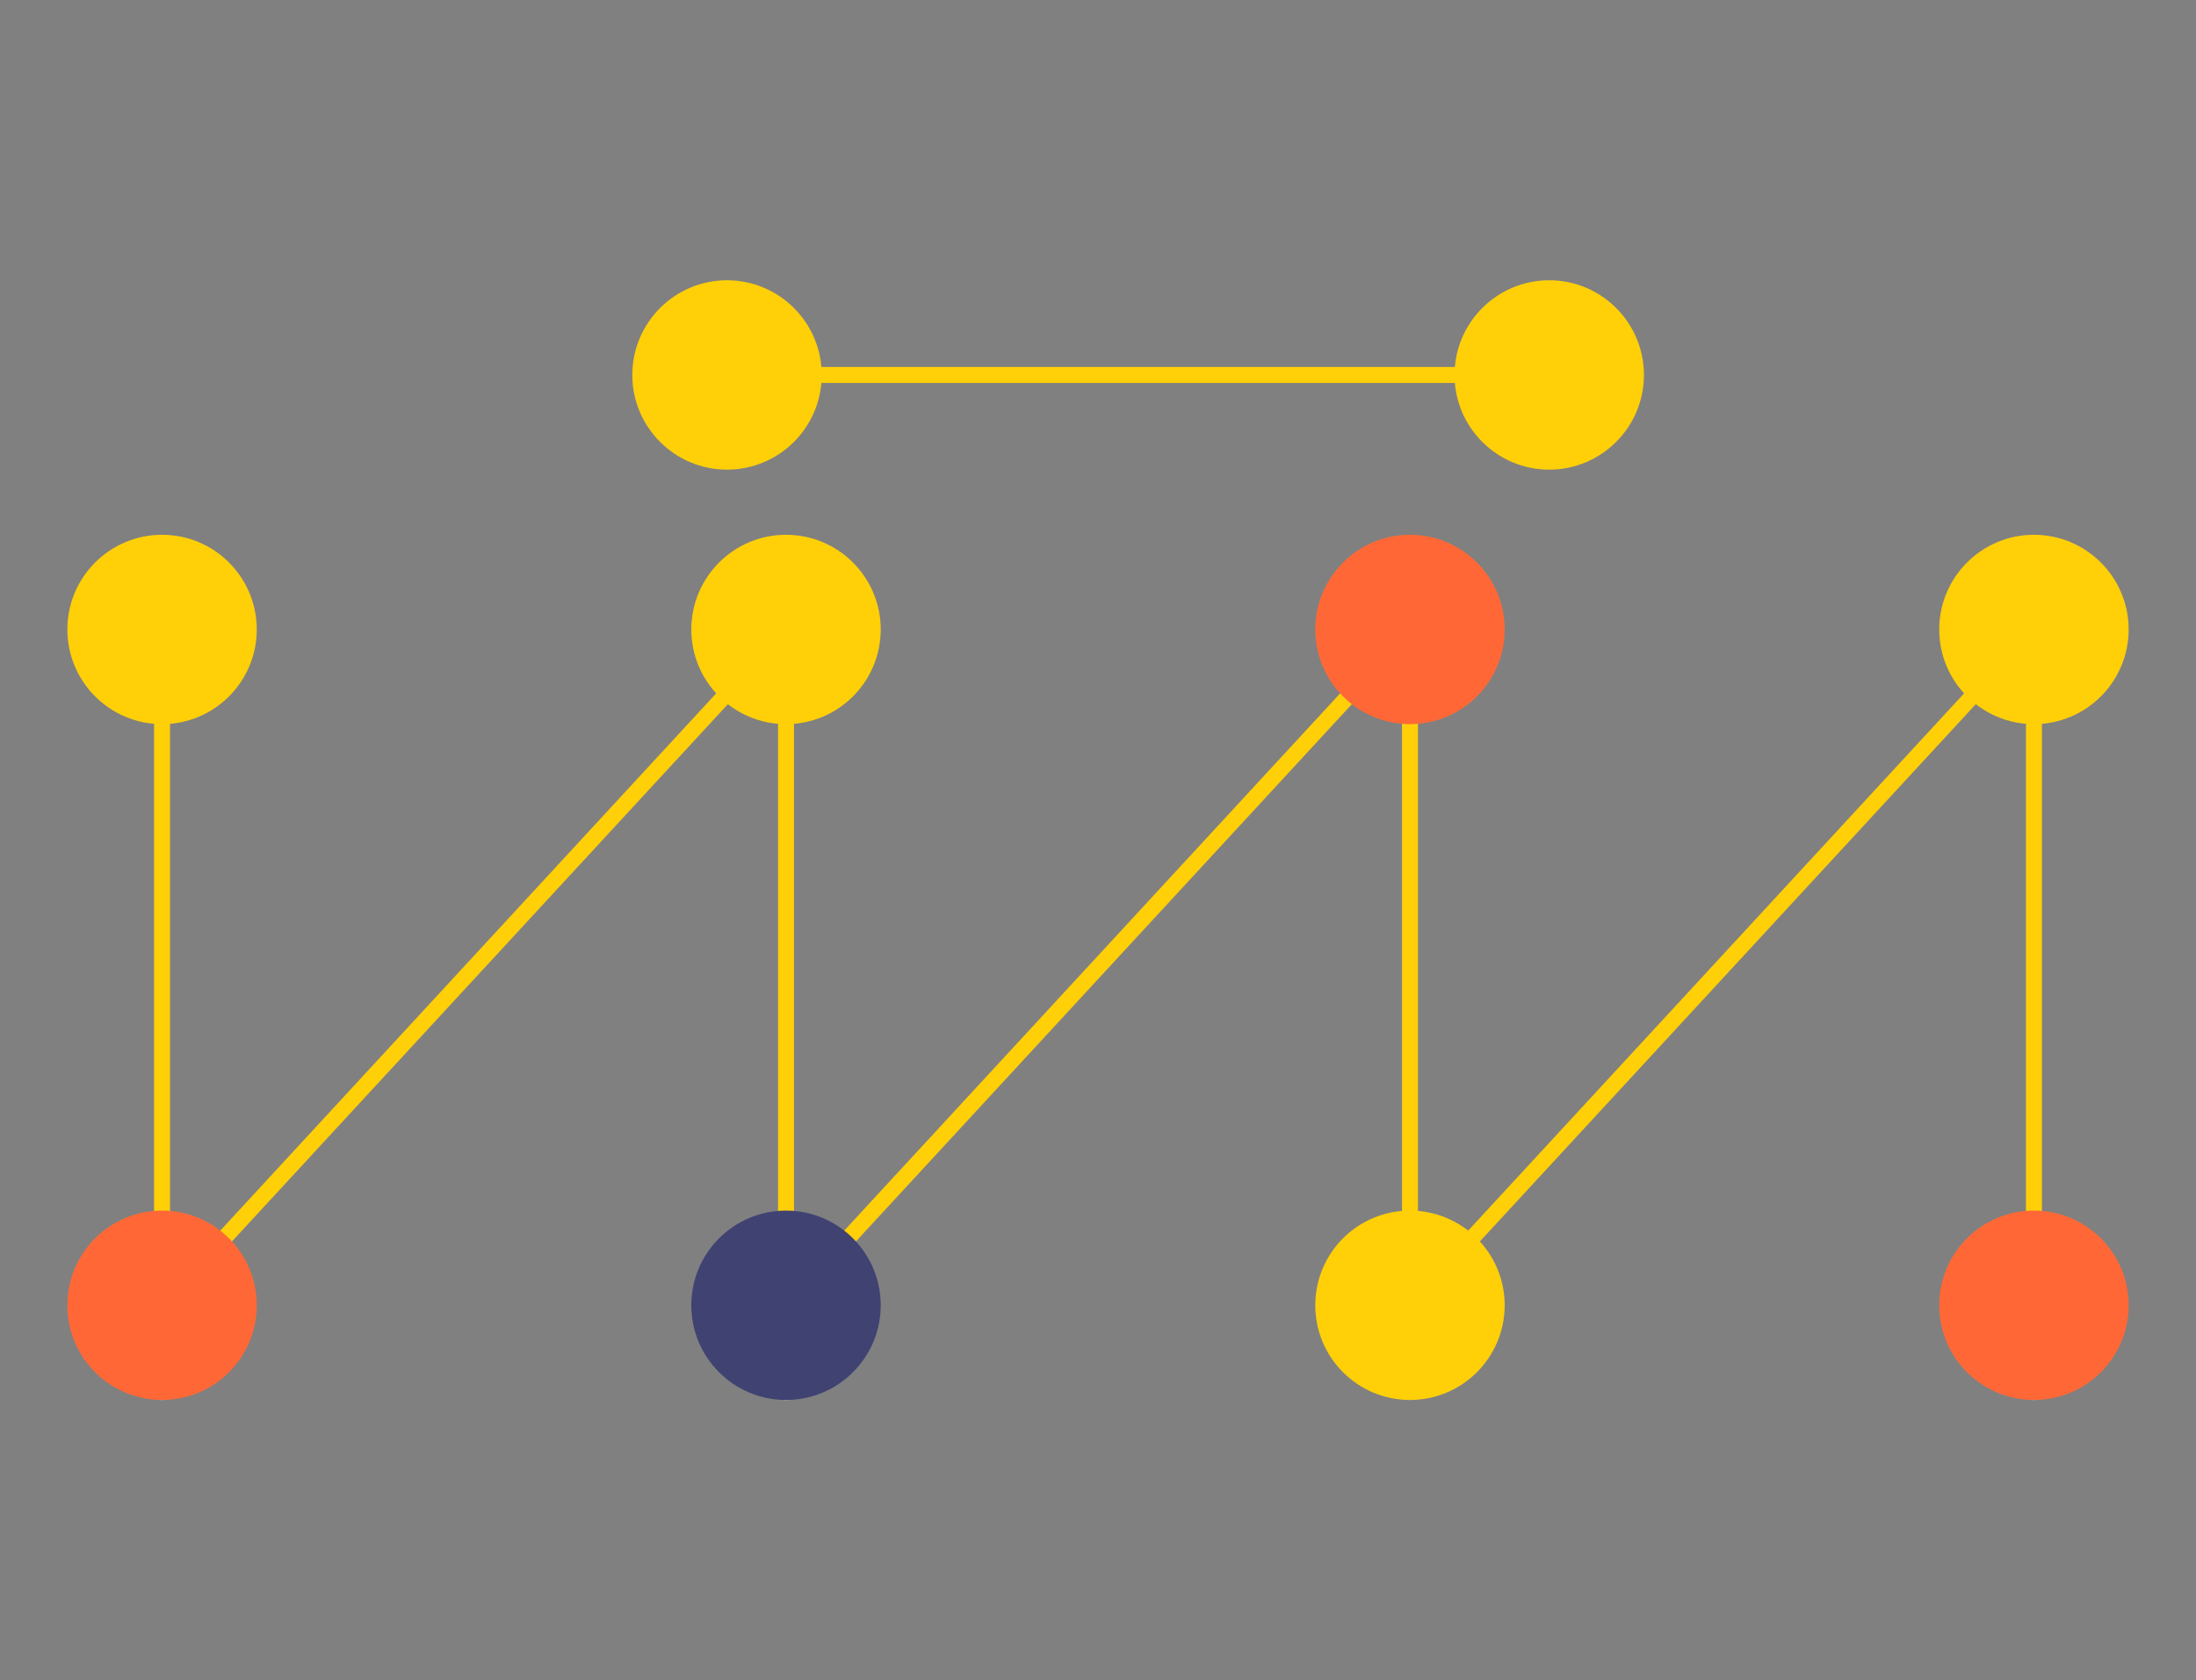 <?xml version="1.0" encoding="UTF-8"?>
<svg id="bot12" xmlns="http://www.w3.org/2000/svg" viewBox="0 0 179 137">
  <rect x="0" y="0" width="179" height="137" fill="#808080" stroke="none"/>
  <defs>
    <style>
      .stroke-width {
        stroke-width: 1.3px;
      }

      .stroke-color-1 {
        stroke: #ffcf08;
      }

      .stroke-color-2 {
        stroke: #ff6836;
      }

      .stroke-color-3 {
        stroke: #404272;
      }

      .stroke-color-4 {
        stroke: #2aaeb3;
      }
    </style>
    <linearGradient id="color-1" gradientTransform="rotate(90)">
      <stop offset="0%" stop-color="#ffcf08" />
      <stop offset="100%" stop-color="#ffcf08" />
      <stop offset="100%" stop-color="white" />
    </linearGradient>
    <linearGradient id="color-2" gradientTransform="rotate(90)">
      <stop offset="0%" stop-color="#ff6836" />
      <stop offset="100%" stop-color="#ff6836" />
      <stop offset="100%" stop-color="white" />
    </linearGradient>
    <linearGradient id="color-3" gradientTransform="rotate(90)">
      <stop offset="0%" stop-color="#404272" />
      <stop offset="100%" stop-color="#404272" />
      <stop offset="100%" stop-color="white" />
    </linearGradient>
    <linearGradient id="color-4" gradientTransform="rotate(90)">
      <stop offset="0%" stop-color="#2aaeb3" />
      <stop offset="100%" stop-color="#2aaeb3" />
      <stop offset="100%" stop-color="white" />
    </linearGradient>
  </defs>
  <path class="color-1" d="m126.28,38.29c4.26,0,7.72-3.46,7.72-7.72s-3.46-7.72-7.72-7.72-7.72,3.46-7.72,7.72,3.46,7.72,7.72,7.72Z" fill="url(#color-1)"/>
  <path class="color-1" d="m59.26,38.29c4.26,0,7.72-3.46,7.72-7.72s-3.46-7.72-7.72-7.72-7.72,3.46-7.72,7.72,3.46,7.72,7.72,7.72Z" fill="url(#color-1)"/>
  <path class="color-1" d="m13.21,59.04c4.26,0,7.72-3.46,7.72-7.72s-3.46-7.72-7.72-7.72-7.72,3.46-7.72,7.72,3.46,7.72,7.72,7.72Z" fill="url(#color-1)"/>
  <path class="color-3" d="m114.93,114.14c4.26,0,7.72-3.46,7.72-7.72s-3.46-7.72-7.72-7.72-7.72,3.45-7.72,7.72,3.46,7.72,7.72,7.72Z" fill="url(#color-1)"/>
  <path class="color-1" d="m64.07,59.04c4.26,0,7.72-3.46,7.72-7.72s-3.46-7.72-7.72-7.72-7.72,3.46-7.72,7.72,3.46,7.72,7.72,7.72Z" fill="url(#color-1)"/>
  <path class="color-1" d="m165.79,59.04c4.26,0,7.72-3.46,7.72-7.72s-3.46-7.72-7.72-7.72-7.72,3.46-7.72,7.72,3.46,7.72,7.72,7.72Z" fill="url(#color-1)"/>
  <path stroke-linejoin="round" stroke-linecap="round" class="stroke-width stroke-color-1" d="m13.21,51.32v55.11l50.86-55.11v55.11l50.86-55.11v55.11l50.86-55.11v55.11" fill="none"/>
  <path stroke-linejoin="round" stroke-linecap="round" class="stroke-width stroke-color-1" d="m59.26,30.57h67.02" fill="none"/>
  <path class="color-2" d="m13.21,114.14c4.26,0,7.72-3.46,7.72-7.72s-3.46-7.72-7.72-7.72-7.72,3.45-7.72,7.72,3.46,7.72,7.72,7.72Z" fill="url(#color-2)"/>
  <path class="color-2" d="m165.79,114.14c4.26,0,7.72-3.46,7.72-7.72s-3.46-7.72-7.72-7.72-7.72,3.45-7.72,7.72,3.46,7.72,7.72,7.72Z" fill="url(#color-2)"/>
  <path class="color-2" d="m114.93,59.04c4.26,0,7.72-3.46,7.72-7.72s-3.46-7.72-7.72-7.72-7.72,3.46-7.72,7.72,3.46,7.72,7.72,7.72Z" fill="url(#color-2)"/>
  <path class="color-4" d="m64.07,114.14c4.26,0,7.72-3.46,7.72-7.72s-3.46-7.72-7.72-7.72-7.72,3.45-7.72,7.72,3.46,7.72,7.72,7.72Z" fill="url(#color-3)"/>
</svg>